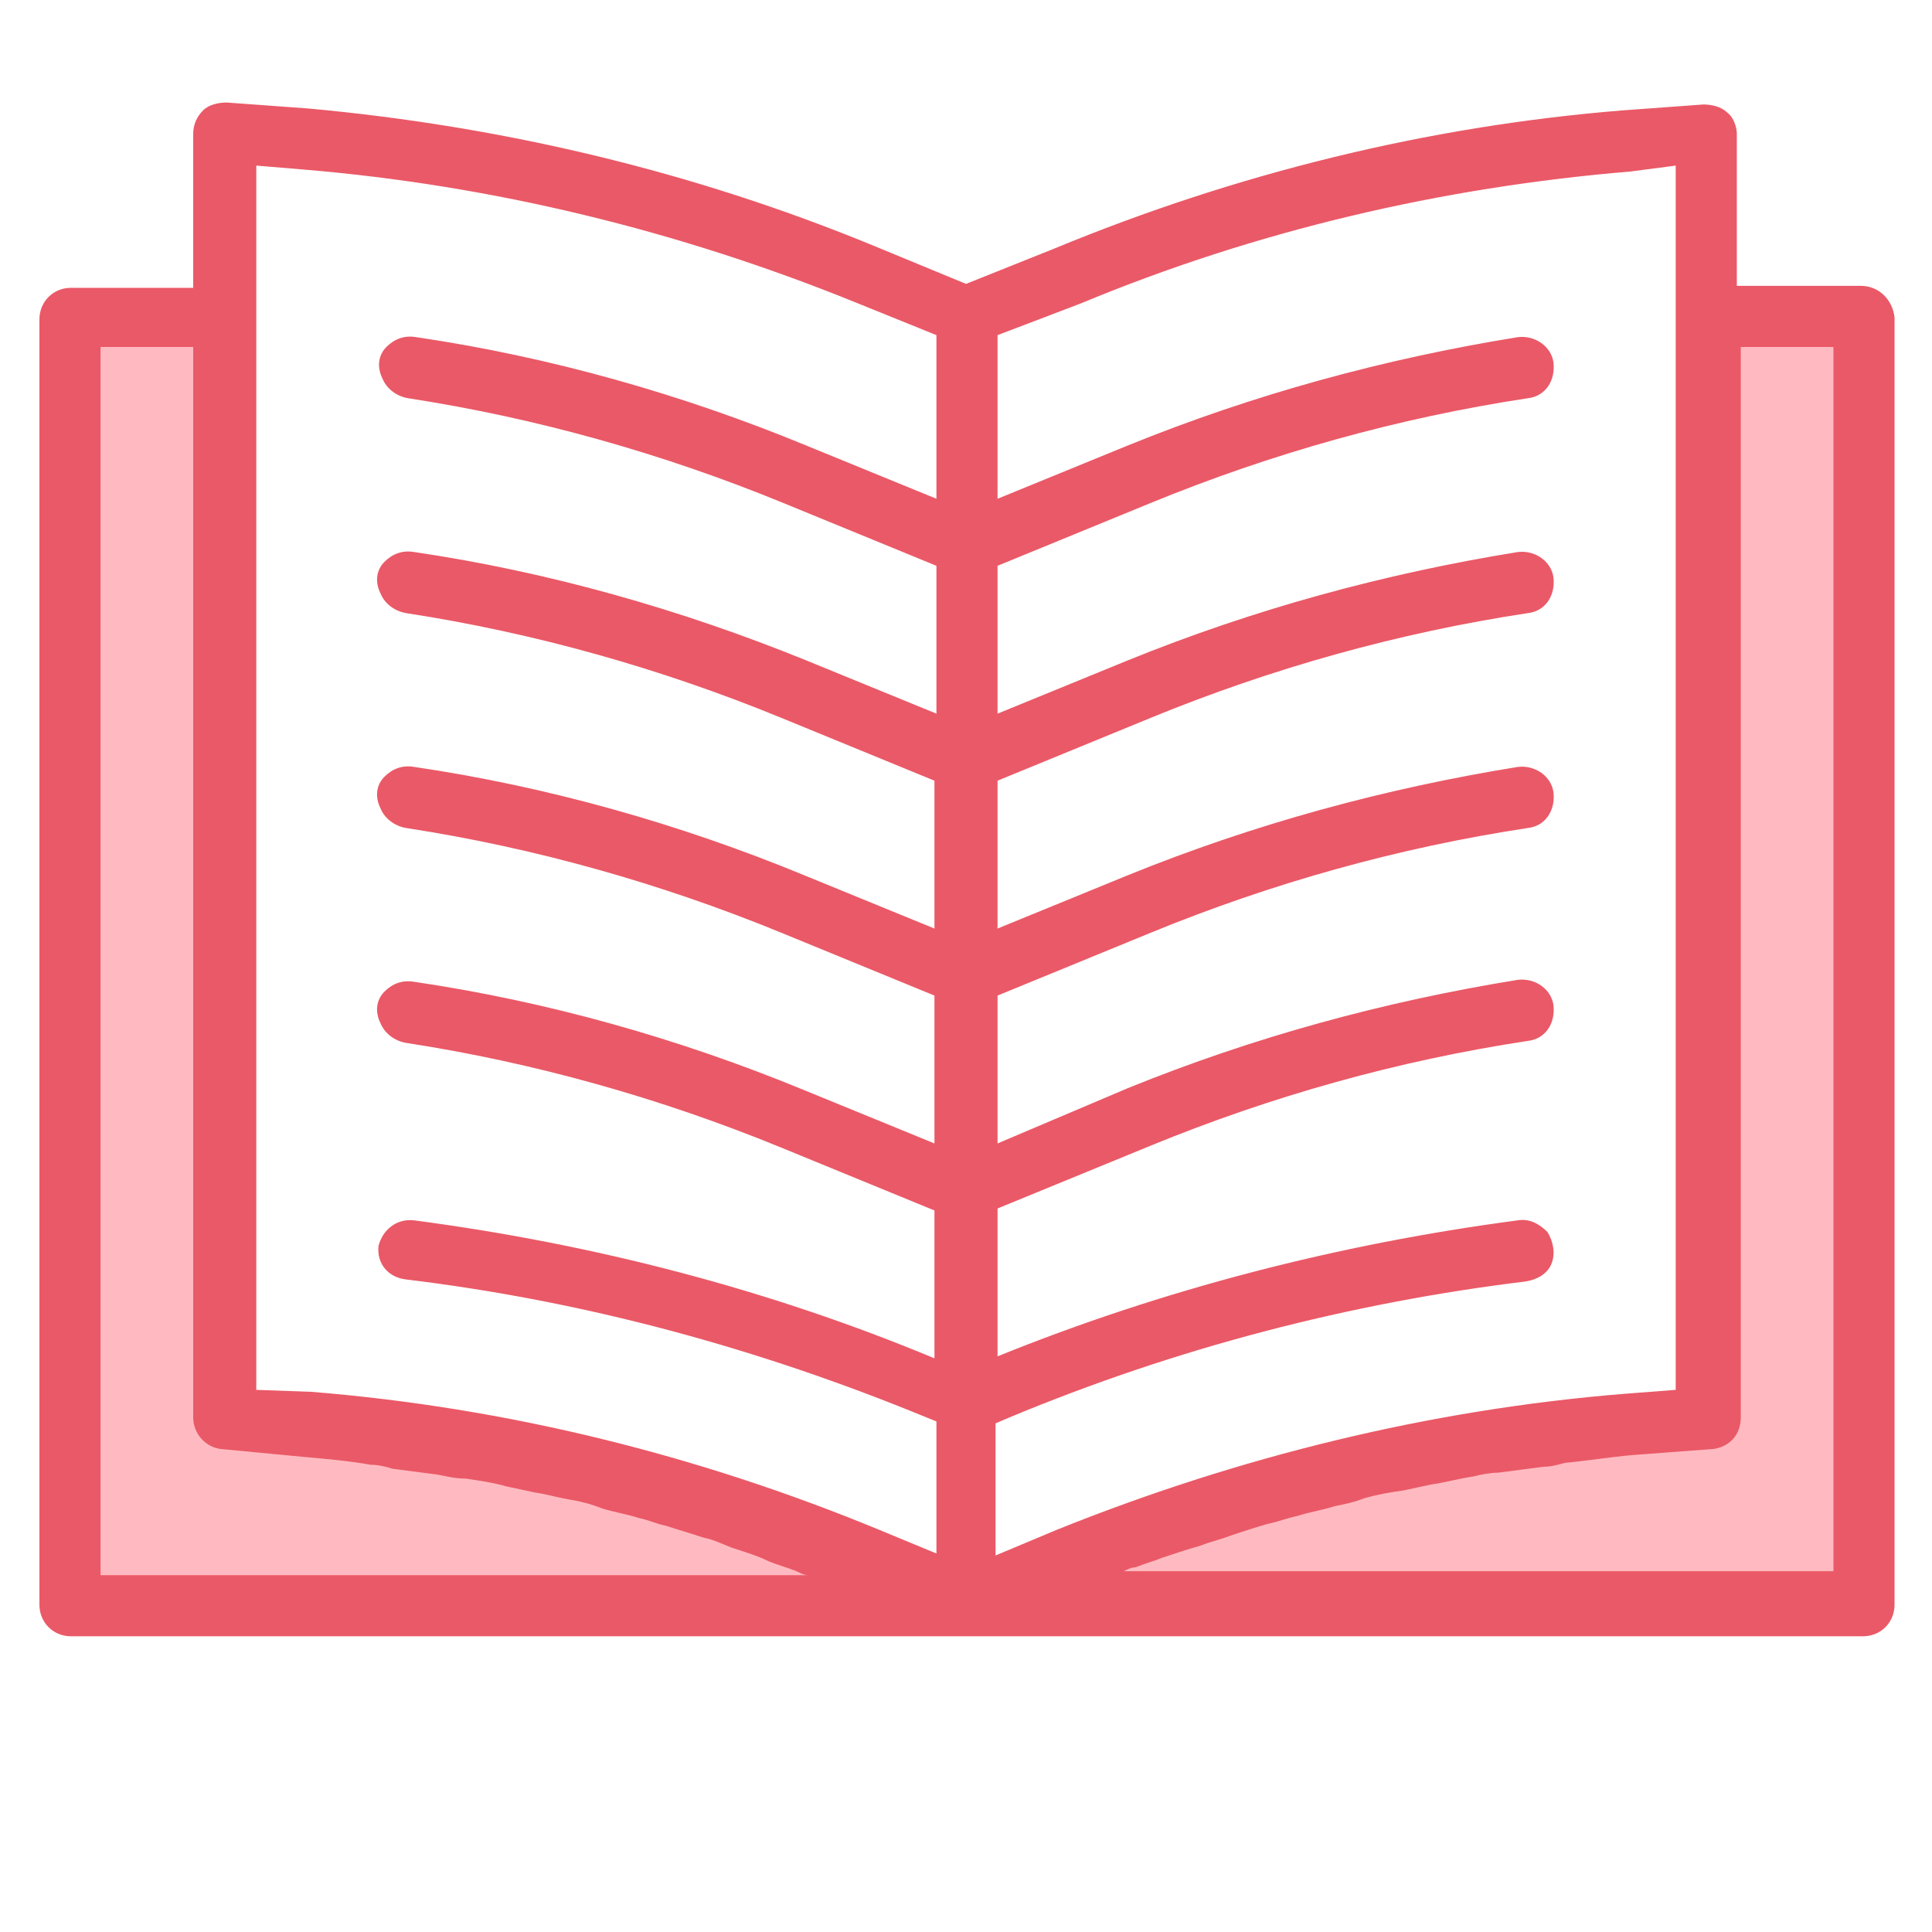 <?xml version="1.0" standalone="no"?><!DOCTYPE svg PUBLIC "-//W3C//DTD SVG 1.1//EN" "http://www.w3.org/Graphics/SVG/1.1/DTD/svg11.dtd"><svg t="1603822809634" class="icon" viewBox="0 0 1024 1024" version="1.1" xmlns="http://www.w3.org/2000/svg" p-id="3335" xmlns:xlink="http://www.w3.org/1999/xlink" width="200" height="200"><defs><style type="text/css"></style></defs><path d="M458.71 827.56L512 849.501H37.616V168.229h81.502v584.098l43.886 4.18c102.4 7.313 201.665 31.346 295.706 71.052z m404.376-72.099l41.796-3.134V168.229h81.502v681.273H512l54.335-22.988c95.085-38.66 194.35-62.694 296.75-71.053z" fill="#FFBAC1" p-id="3336"></path><path d="M986.384 151.51h-65.829V71.053c0-4.18-2.09-9.404-5.224-11.494-3.135-3.135-8.36-4.18-12.54-4.18l-42.84 3.135c-103.445 8.36-204.8 33.437-300.93 73.143L512 150.465l-48.065-19.853c-96.13-39.706-197.486-63.739-300.93-73.143l-42.842-3.134c-4.18 0-9.404 1.045-12.539 4.18-3.134 3.134-5.224 7.314-5.224 12.538v81.502H37.616c-9.404 0-16.718 7.314-16.718 16.718v681.274c0 9.404 7.314 16.718 16.718 16.718H987.43c9.404 0 16.718-7.314 16.718-16.718V168.229c-1.045-9.405-8.36-16.719-17.763-16.719z m-413.78 9.404c92.996-38.66 191.216-61.649 291.527-70.008l24.032-3.135v648.882l-27.167 2.09c-103.445 8.359-204.8 33.437-300.93 72.098l-32.393 13.583v-70.008l7.315-3.134c87.771-36.572 179.722-60.604 273.763-72.098 6.27-1.045 11.494-4.18 13.584-9.404 2.09-5.225 1.045-11.494-2.09-16.719-4.18-4.18-9.404-7.314-15.674-6.27-95.085 12.54-188.081 36.572-275.853 72.099v-78.368l81.502-33.436c63.74-26.123 130.613-44.93 199.576-55.38 9.404-1.045 14.628-9.404 13.584-18.808-1.045-8.36-9.404-14.629-18.809-13.584-71.053 11.494-140.016 30.302-206.89 57.47l-68.963 29.257v-78.368l81.502-33.436c63.74-26.123 130.613-44.93 199.576-55.38 9.404-1.045 14.628-9.404 13.584-18.808-1.045-8.36-9.404-14.629-18.809-13.584-71.053 11.494-140.016 30.302-206.89 57.47l-68.963 28.212V413.78l81.502-33.437c63.74-26.123 130.613-44.93 199.576-55.38 9.404-1.045 14.628-9.404 13.584-18.808-1.045-8.36-9.404-14.628-18.809-13.584-71.053 11.494-140.016 30.302-206.89 57.47l-68.963 28.212v-78.367l81.502-33.437c63.74-26.122 130.613-44.93 199.576-55.38 9.404-1.045 14.628-9.404 13.584-18.808-1.045-8.359-9.404-14.628-18.809-13.583-71.053 11.493-140.016 30.302-206.89 57.469l-68.963 28.212v-86.726l43.886-16.719zM135.837 87.771l25.077 2.09c100.31 8.36 198.53 32.392 291.527 70.008l43.886 17.764v86.726l-68.964-28.212c-65.828-27.167-135.836-47.02-206.89-57.47-6.269-1.044-11.493 1.045-15.673 5.225s-5.224 10.449-2.09 16.718c2.09 5.225 7.314 9.404 13.584 10.45 67.918 10.448 134.792 29.257 198.53 55.379l81.503 33.437v78.367l-68.964-28.212c-66.873-27.168-136.881-47.02-207.934-57.47-6.27-1.044-11.494 1.045-15.674 5.225s-5.224 10.449-2.09 16.718c2.09 5.225 7.315 9.404 13.584 10.45 67.918 10.448 134.792 29.256 198.53 55.379l81.503 33.437v78.367l-68.964-28.212c-65.828-27.168-135.836-47.02-206.89-57.47-6.269-1.045-11.493 1.045-15.673 5.225s-5.224 10.449-2.09 16.718c2.09 5.225 7.315 9.404 13.584 10.45 67.918 10.448 134.792 29.256 198.53 55.379l81.503 33.436v78.368l-68.964-28.212c-65.828-27.168-135.836-47.02-206.89-57.47-6.269-1.045-11.493 1.045-15.673 5.225s-5.224 10.449-2.09 16.718c2.09 5.225 7.315 9.404 13.584 10.449 67.918 10.449 134.792 29.257 198.53 55.38l81.503 33.436v78.368c-87.772-36.572-180.768-60.604-275.853-73.143-9.405-1.045-16.719 5.224-18.809 13.584-1.044 9.404 5.225 16.718 14.629 17.763 95.086 11.494 187.037 36.571 275.853 73.143l5.225 2.09v70.008l-30.303-12.54c-96.13-39.705-197.485-64.783-300.93-73.142l-29.257-1.045V87.771zM53.29 183.902h49.11v567.38c0 8.359 6.27 15.673 14.629 16.718l43.885 4.18c11.494 1.044 24.033 2.09 35.527 4.18 4.18 0 8.359 1.044 11.494 2.089 8.359 1.045 15.673 2.09 24.032 3.135 5.225 1.045 9.404 2.09 14.629 2.09 7.314 1.044 14.628 2.09 21.943 4.18 5.224 1.044 9.404 2.089 14.628 3.134 7.315 1.045 13.584 3.134 20.898 4.18 5.225 1.044 9.404 2.09 14.629 4.179 6.27 2.09 13.584 3.135 19.853 5.224 5.224 1.045 9.404 3.135 14.629 4.18 6.269 2.09 13.583 4.18 19.853 6.27 5.224 1.044 9.404 3.134 14.628 5.224 6.27 2.09 13.584 4.18 19.853 7.314 5.225 2.09 9.404 3.135 14.629 5.225 2.09 1.045 4.18 2.09 6.27 2.09H53.288V183.901z m917.42 648.882H595.592c2.09-1.045 4.18-2.09 6.27-2.09 5.224-2.09 9.403-3.135 14.628-5.225 6.27-2.09 12.539-4.18 19.853-6.269 5.224-2.09 10.449-3.135 15.673-5.224 6.27-2.09 12.54-4.18 19.853-6.27 5.225-1.045 10.45-3.135 15.674-4.18 6.27-2.09 13.584-3.134 19.853-5.224 5.224-1.045 10.449-2.09 15.673-4.18 7.315-2.09 13.584-3.134 20.898-4.18 5.225-1.044 9.404-2.089 14.629-3.134 7.314-1.045 14.628-3.135 21.943-4.18 4.18-1.044 9.404-2.09 13.583-2.09 8.36-1.044 15.674-2.089 24.033-3.134 4.18 0 7.314-1.045 11.494-2.09 11.494-1.045 24.033-3.134 36.571-4.18L908.016 768c8.36-1.045 14.629-7.314 14.629-16.718v-567.38h49.11v648.882z" fill="#EA5967" p-id="3337"></path></svg>